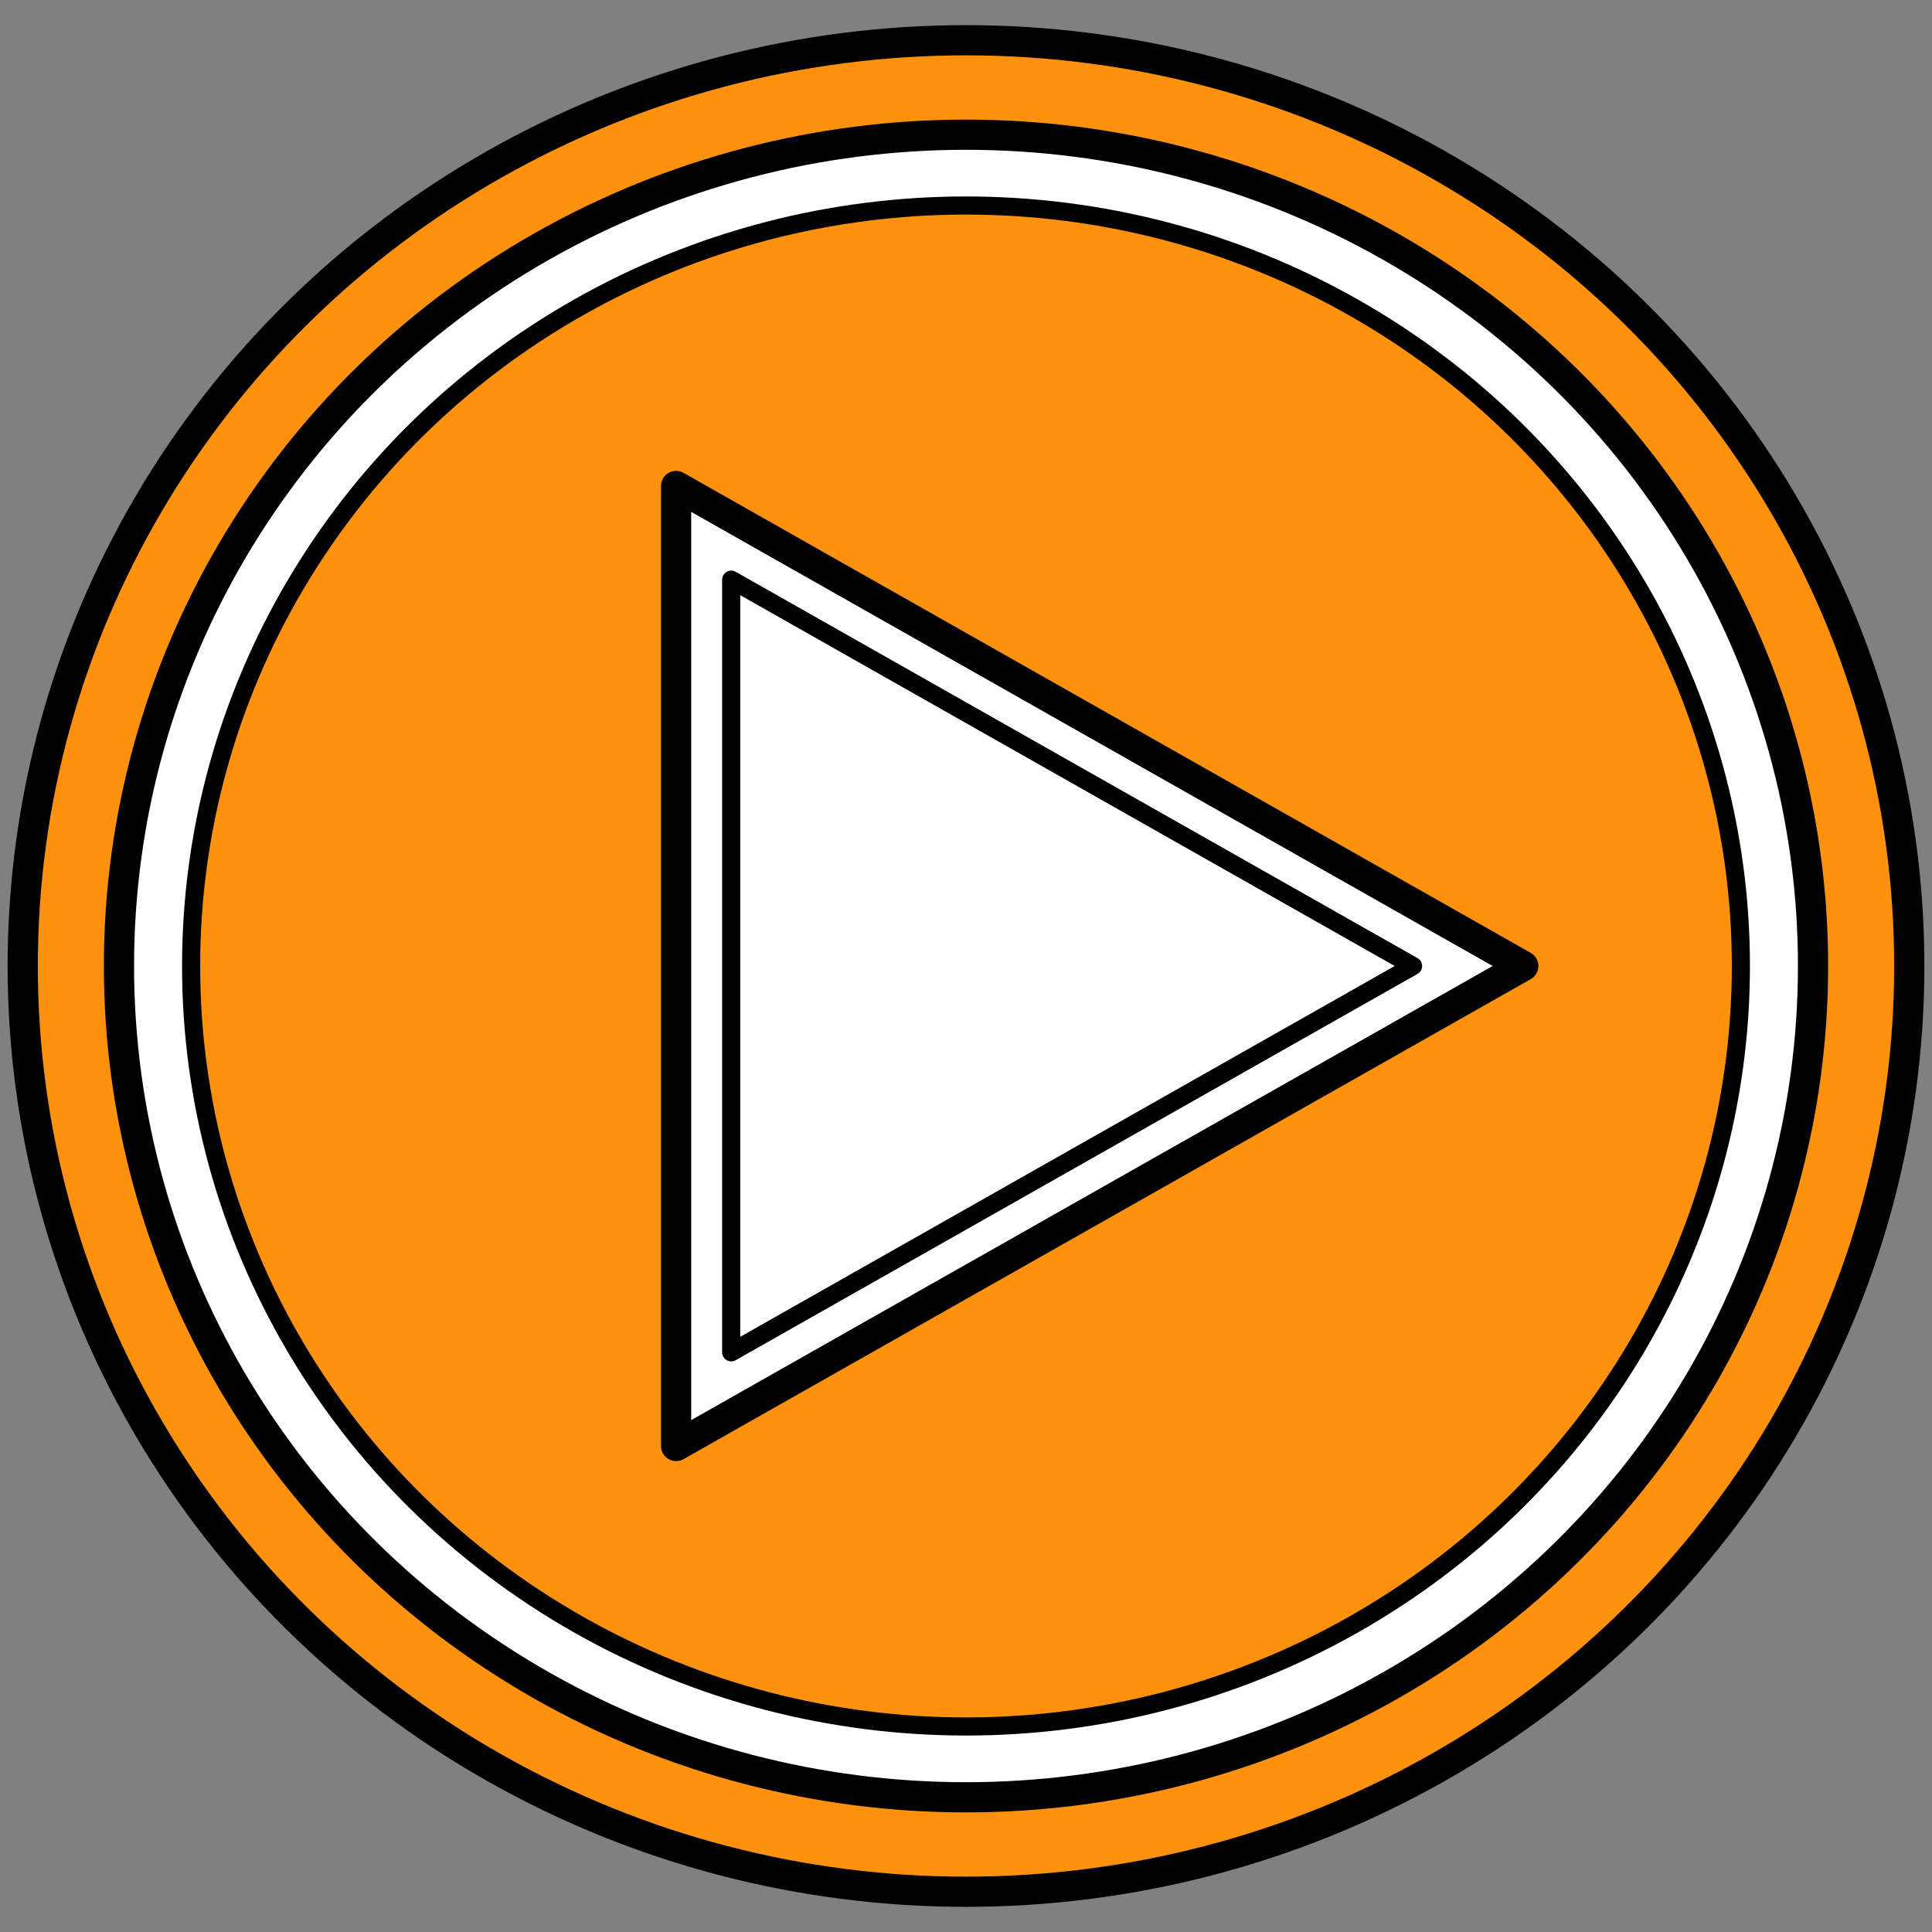 <?xml version="1.0" encoding="utf-8"?>
<!-- Generator: Adobe Illustrator 16.0.0, SVG Export Plug-In . SVG Version: 6.00 Build 0)  -->
<!DOCTYPE svg PUBLIC "-//W3C//DTD SVG 1.1//EN" "http://www.w3.org/Graphics/SVG/1.1/DTD/svg11.dtd">
<svg version="1.1" id="Layer_1" xmlns="http://www.w3.org/2000/svg" xmlns:xlink="http://www.w3.org/1999/xlink" x="0px" y="0px"
	 width="160px" height="160px" viewBox="0 0 160 160" enable-background="new 0 0 160 160" xml:space="preserve">
<rect x="0" y="0" width="160" height="160" fill="#808080" stroke="none"/>
<g>
	
		<ellipse fill="#FE910D" stroke="#000000" stroke-width="2.5" stroke-linecap="round" stroke-linejoin="round" stroke-miterlimit="10" cx="80" cy="80" rx="78.118" ry="76.667"/>
	
		<ellipse fill="#FFFFFF" stroke="#000000" stroke-width="2.5" stroke-linecap="round" stroke-linejoin="round" stroke-miterlimit="10" cx="80" cy="80" rx="70.148" ry="68.845"/>
	
		<ellipse fill="#FE910D" stroke="#000000" stroke-width="1.5" stroke-linecap="round" stroke-linejoin="round" stroke-miterlimit="10" cx="80" cy="80" rx="64.173" ry="62.98"/>
	
		<polygon fill="#FFFFFF" stroke="#000000" stroke-width="2.5" stroke-linecap="round" stroke-linejoin="round" stroke-miterlimit="10" points="
		55.992,40.247 126.152,80 55.992,119.752 	"/>
	<g>
		
			<path fill="#FFFFFF" stroke="#000000" stroke-width="1.5" stroke-linecap="round" stroke-linejoin="round" stroke-miterlimit="10" d="
			M60.555,48.004L117.024,80l-56.469,31.995V48.004 M126.152,80L55.992,40.247l0,0"/>
	</g>
</g>
</svg>
